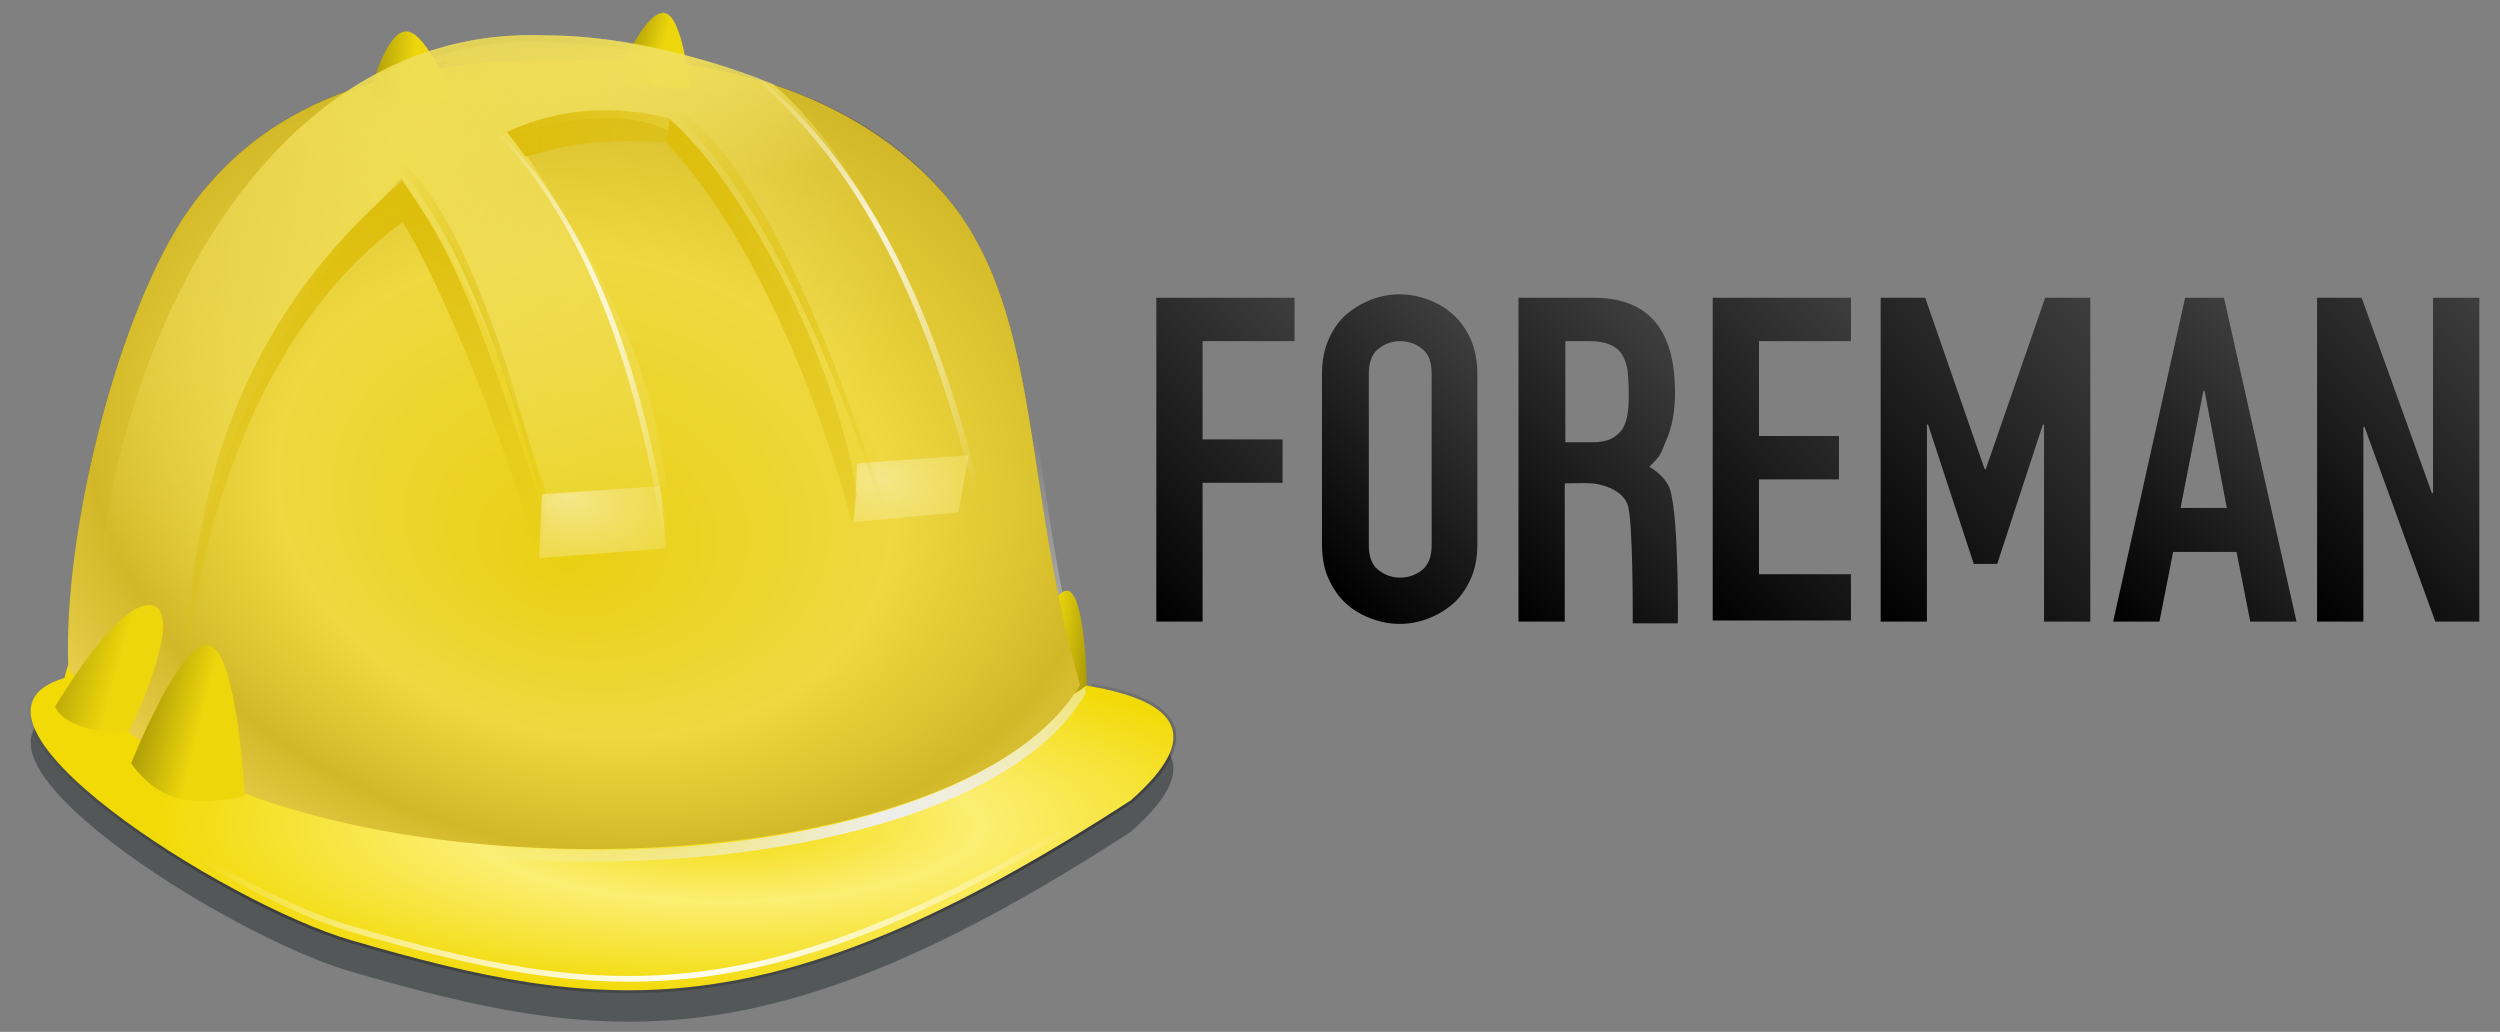 <?xml version="1.0" encoding="UTF-8" standalone="yes"?>
<svg version="1.1" id="Layer_1" xmlns="http://www.w3.org/2000/svg" xmlns:xlink="http://www.w3.org/1999/xlink" x="0px" y="0px" viewBox="-3.32 1.18 437.64 180.64" style="enable-background:new 0 0 432 182;" xml:space="preserve">
  <rect x="-3.32" y="1.18" width="437.64" height="180.64" fill="#808080" stroke="none"/>
  <style type="text/css">
	.st0{opacity:0.536;enable-background:new    ;}
	.st1{fill:#2E3436;}
	.st2{fill:url(#SVGID_1_);}
	.st3{fill:none;stroke:url(#SVGID_2_);stroke-width:2;}
	.st4{fill:url(#SVGID_3_);}
	.st5{fill:url(#SVGID_4_);}
	.st6{opacity:0.3;clip-path:url(#SVGID_6_);fill:url(#SVGID_7_);stroke:#000000;stroke-width:2;enable-background:new    ;}
	.st7{fill:url(#SVGID_8_);}
	.st8{fill:url(#SVGID_9_);}
	.st9{fill:url(#SVGID_10_);}
	.st10{fill:url(#SVGID_11_);}
	.st11{fill:url(#SVGID_12_);}
	.st12{fill:url(#SVGID_13_);}
	.st13{fill:url(#SVGID_14_);}
	.st14{fill:url(#SVGID_15_);}
	.st15{fill:url(#SVGID_16_);}
	.st16{fill:url(#SVGID_17_);}
	.st17{opacity:0.868;fill:url(#SVGID_18_);enable-background:new    ;}
	.st18{opacity:0.868;fill:url(#SVGID_19_);enable-background:new    ;}
	.st19{opacity:0.71;enable-background:new    ;}
	.st20{fill:url(#SVGID_20_);}
	.st21{fill:url(#SVGID_21_);}
	.st22{fill:url(#SVGID_22_);}
	.st23{fill:url(#SVGID_23_);}
	.st24{fill:url(#SVGID_24_);}
	.st25{fill:url(#SVGID_25_);}
	.st26{fill:none;stroke:url(#SVGID_26_);}
	.st27{fill:url(#SVGID_27_);}
	.st28{fill:none;stroke:url(#SVGID_28_);}
	.st29{fill:none;stroke:url(#SVGID_29_);}
	.st30{fill:url(#SVGID_30_);}
	.st31{fill:url(#SVGID_31_);}
	.st32{fill:url(#SVGID_32_);}
	.st33{fill:url(#SVGID_33_);}
	.st34{fill:url(#SVGID_34_);}
	.st35{fill:url(#SVGID_35_);}
	.st36{fill:url(#SVGID_36_);}
</style>
  <g transform="translate(-20.053 -61.124)">
    <g class="st0">
      <path class="st1" d="M28,186.5c-23.3,6.9,28.4,39.6,50.2,45.9c44.4,12.9,73.4,16.5,136.5-24.5c25.6-22.5-18.5-23.9-76.4-20.2&#xA;&#x9;&#x9;&#x9;C40,182.7,32.7,168,28,186.5L28,186.5z"/>
    </g>
    <g>
      <g>
        <g>
          <defs>
            <path id="SVGID_5_" d="M110.2,68.6C98.5,68.6,88,72,79,77.7l0,0C66,82,56.8,89.3,49.8,99c-12.2,17.3-22.2,56.6-21.1,80.3&#xA;&#x9;&#x9;&#x9;&#x9;&#x9;&#x9;c26.7,42.1,154.4,41.3,177.1,2.9c-9.9-34.7-6.8-64.1-22.3-84.1c-8.3-10.8-20.5-17.9-33.7-21.7h-0.2c-6.2-2.3-21.4-7.6-37-7.6&#xA;&#x9;&#x9;&#x9;&#x9;&#x9;&#x9;C111.8,68.6,111,68.6,110.2,68.6L110.2,68.6z M137.8,73.7c0.5,0,0.8,0.2,1.2,0.2C138.7,73.9,138.3,73.7,137.8,73.7z M95,74&#xA;&#x9;&#x9;&#x9;&#x9;&#x9;&#x9;c-0.9,0.2-1.8,0.3-2.6,0.5C93.3,74.3,94.1,74.2,95,74z"/>
          </defs>
          <clipPath id="SVGID_6_">
            <use xlink:href="#SVGID_5_" style="overflow:visible;"/>
          </clipPath>
          <radialGradient id="SVGID_7_" cx="223.589" cy="98.19" r="88.6" fx="221.958" fy="72.386" gradientTransform="matrix(1.305 0.249 0.192 -1.007 -187.72 178.4)" gradientUnits="userSpaceOnUse">
            <stop offset="0" style="stop-color:#E9D012"/>
            <stop offset="0.46" style="stop-color:#EFD840"/>
            <stop offset="0.766" style="stop-color:#D2B828"/>
            <stop offset="1" style="stop-color:#EACF4E"/>
          </radialGradient>
          <path class="st6" d="M110.2,68.6C98.5,68.6,88,72,79,77.7l0,0C66,82,56.8,89.3,49.8,99c-12.2,17.3-22.2,56.6-21.1,80.3&#xA;&#x9;&#x9;&#x9;&#x9;&#x9;c26.7,42.1,154.4,41.3,177.1,2.9c-9.9-34.7-6.8-64.1-22.3-84.1c-8.3-10.8-20.5-17.9-33.7-21.7h-0.2c-6.2-2.3-21.4-7.6-37-7.6&#xA;&#x9;&#x9;&#x9;&#x9;&#x9;C111.8,68.6,111,68.6,110.2,68.6L110.2,68.6z M137.8,73.7c0.5,0,0.8,0.2,1.2,0.2C138.7,73.9,138.3,73.7,137.8,73.7z M95,74&#xA;&#x9;&#x9;&#x9;&#x9;&#x9;c-0.9,0.2-1.8,0.3-2.6,0.5C93.3,74.3,94.1,74.2,95,74z"/>
        </g>
      </g>
    </g>
    <g class="st19">
      <radialGradient id="SVGID_20_" cx="392.025" cy="420.51" r="11.004" gradientTransform="matrix(-2.043 -0.531 0.267 -1.377 788.826 898.126)" gradientUnits="userSpaceOnUse">
        <stop offset="0" style="stop-color:#FFFFFF"/>
        <stop offset="1" style="stop-color:#FFFFFF;stop-opacity:0"/>
      </radialGradient>
      <path class="st20" d="M101.6,91.9c14.9,3.9,25.6,13.9,24,22.3c-1.4,7.2-11.7,11.1-24,9.6C97.1,107,89.9,96.2,83,91.1&#xA;&#x9;&#x9;&#x9;C88.2,89.9,94.8,90,101.6,91.9L101.6,91.9z"/>
    </g>
    <g class="st19">
      <radialGradient id="SVGID_21_" cx="404.036" cy="428.291" r="11.004" gradientTransform="matrix(-2.102 -0.194 4.140177e-02 -1.402 983.224 780.063)" gradientUnits="userSpaceOnUse">
        <stop offset="0" style="stop-color:#FFFFFF"/>
        <stop offset="1" style="stop-color:#FFFFFF;stop-opacity:0"/>
      </radialGradient>
      <path class="st21" d="M149.8,82.2c15.3,1.4,27.6,9.6,27.3,18.2c-0.2,7.4-9.7,12.8-22.2,13.3c-7.2-15.9-16-25.4-23.7-29.1&#xA;&#x9;&#x9;&#x9;C136.3,82.3,142.8,81.4,149.8,82.2L149.8,82.2z"/>
    </g>
    <g>
      <radialGradient id="SVGID_22_" cx="235.682" cy="290.995" r="5.303" gradientTransform="matrix(-3.079 -6.574038e-06 -2.349250e-05 -6.22 913.894 1931.606)" gradientUnits="userSpaceOnUse">
        <stop offset="0" style="stop-color:#F9F1B8"/>
        <stop offset="1" style="stop-color:#F9F1B8;stop-opacity:0"/>
      </radialGradient>
      <path class="st22" d="M167.4,85.9c22.8,17.4,26.7,51.5,32.7,83.8C190.7,139.2,182.4,107.1,167.4,85.9L167.4,85.9z"/>
    </g>
    <g transform="translate(0,-40)">
      <radialGradient id="SVGID_28_" cx="147.859" cy="-90.022" r="100.527" gradientTransform="matrix(1.385 -0.209 -6.498200e-02 -0.431 -163.183 256.663)" gradientUnits="userSpaceOnUse">
        <stop offset="0" style="stop-color:#000000;stop-opacity:0.33"/>
        <stop offset="1" style="stop-color:#000000;stop-opacity:0"/>
      </radialGradient>
      <radialGradient id="SVGID_29_" cx="259.118" cy="-115.985" r="100.523" gradientTransform="matrix(1.385 -0.209 -6.498200e-02 -0.431 -163.183 256.663)" gradientUnits="userSpaceOnUse">
        <stop offset="0" style="stop-color:#000000;stop-opacity:0.33"/>
        <stop offset="1" style="stop-color:#000000;stop-opacity:0"/>
      </radialGradient>
      <path class="st28" d="M28,221c-23.3,6.9,28.4,39.6,50.2,45.9c44.4,12.9,73.4,16.5,136.5-24.5c12.8-11.2,8.2-17.3-6.9-19.9"/>
      <path class="st29" d="M28,221c-23.3,6.9,28.4,39.6,50.2,45.9c44.4,12.9,73.4,16.5,136.5-24.5c12.8-11.2,8.2-17.3-6.9-19.9"/>
    </g>
    <radialGradient id="SVGID_1_" cx="203.737" cy="-256.561" r="100.517" gradientTransform="matrix(1 0 0 -0.3 -60.159 129.72)" gradientUnits="userSpaceOnUse">
      <stop offset="0" style="stop-color:#F2DA06"/>
      <stop offset="0.445" style="stop-color:#FCEE72"/>
      <stop offset="1" style="stop-color:#F2DA06"/>
    </radialGradient>
    <radialGradient id="SVGID_2_" cx="166.576" cy="49.916" r="89.122" gradientTransform="matrix(0.768 -0.318 -0.299 -0.722 60.572 294.064)" gradientUnits="userSpaceOnUse">
      <stop offset="0" style="stop-color:#EEEEEC"/>
      <stop offset="1" style="stop-color:#EEEEEC;stop-opacity:0"/>
    </radialGradient>
    <radialGradient id="SVGID_4_" cx="223.589" cy="98.19" r="88.6" fx="221.958" fy="72.386" gradientTransform="matrix(1.305 0.249 0.192 -1.007 -187.72 178.4)" gradientUnits="userSpaceOnUse">
      <stop offset="0" style="stop-color:#E9D012"/>
      <stop offset="0.46" style="stop-color:#EFD840"/>
      <stop offset="0.766" style="stop-color:#D2B828"/>
      <stop offset="1" style="stop-color:#EACF4E"/>
    </radialGradient>
    <radialGradient id="SVGID_8_" cx="337.169" cy="481.191" r="8.015" gradientTransform="matrix(-5.136 -1.376 1.246 -3.216 1248.463 2160.931)" gradientUnits="userSpaceOnUse">
      <stop offset="0" style="stop-color:#F5E789"/>
      <stop offset="1" style="stop-color:#EED73F;stop-opacity:0"/>
    </radialGradient>
    <radialGradient id="SVGID_9_" cx="337.648" cy="479.935" r="8.015" gradientTransform="matrix(-5.136 -1.376 1.246 -3.216 1306.843 2154.211)" gradientUnits="userSpaceOnUse">
      <stop offset="0" style="stop-color:#F5E789"/>
      <stop offset="1" style="stop-color:#EED73F;stop-opacity:0"/>
    </radialGradient>
    <radialGradient id="SVGID_12_" cx="306.719" cy="761.57" r="76.909" gradientTransform="matrix(-1.103 5.104200e-02 1.294400e-02 0.28 458.219 -156.169)" gradientUnits="userSpaceOnUse">
      <stop offset="0" style="stop-color:#EFDD52"/>
      <stop offset="1" style="stop-color:#F2E26D;stop-opacity:0"/>
    </radialGradient>
    <radialGradient id="SVGID_13_" cx="382.898" cy="279.006" r="76.909" gradientTransform="matrix(-0.586 0.974 1.019 0.613 27.559 -454.031)" gradientUnits="userSpaceOnUse">
      <stop offset="0" style="stop-color:#EFDD52"/>
      <stop offset="1" style="stop-color:#F2E26D;stop-opacity:0"/>
    </radialGradient>
    <radialGradient id="SVGID_18_" cx="277.508" cy="312.859" r="8.721" gradientTransform="matrix(-3.026 0 0 -6.443 1008.787 2123.452)" gradientUnits="userSpaceOnUse">
      <stop offset="0" style="stop-color:#FFFFFF"/>
      <stop offset="1" style="stop-color:#FFFFFF;stop-opacity:0"/>
    </radialGradient>
    <radialGradient id="SVGID_19_" cx="278.228" cy="310.922" r="8.721" gradientTransform="matrix(-2.619 -0.169 0.395 -6.105 725.716 2062.66)" gradientUnits="userSpaceOnUse">
      <stop offset="0" style="stop-color:#FFFFFF"/>
      <stop offset="1" style="stop-color:#FFFFFF;stop-opacity:0"/>
    </radialGradient>
    <radialGradient id="SVGID_23_" cx="413.918" cy="513.664" r="9.907" gradientTransform="matrix(-1.297 4.854400e-02 -0.658 -4.657 973.335 2502.995)" gradientUnits="userSpaceOnUse">
      <stop offset="0" style="stop-color:#DDBE0C"/>
      <stop offset="1" style="stop-color:#DDBE0C;stop-opacity:0"/>
    </radialGradient>
    <radialGradient id="SVGID_24_" cx="406.169" cy="517.312" r="9.902" gradientTransform="matrix(-1.558 0.133 -1.097 -5.149 1353.003 2735.947)" gradientUnits="userSpaceOnUse">
      <stop offset="0" style="stop-color:#DDBE0C"/>
      <stop offset="1" style="stop-color:#DDBE0C;stop-opacity:0"/>
    </radialGradient>
    <radialGradient id="SVGID_26_" cx="195.567" cy="-304.949" r="100.518" gradientTransform="matrix(1 0 0 -0.322 -60.159 132.641)" gradientUnits="userSpaceOnUse">
      <stop offset="0" style="stop-color:#FFFFFF"/>
      <stop offset="1" style="stop-color:#FFFFFF;stop-opacity:0"/>
    </radialGradient>
    <path class="st2" d="M28,181c-23.3,6.9,28.4,39.6,50.2,45.9c44.4,12.9,73.4,16.5,136.5-24.5c25.6-22.5-18.5-23.9-76.4-20.2&#xA;&#x9;&#x9;C40,177,32.7,162.5,28,181L28,181z"/>
    <path class="st3" d="M119.8,74c-36.8-0.8-57.2,8.3-70,26.2c-12.2,17.3-22.2,56.6-21.1,80.3c26.7,42.1,154.4,41.3,177.1,2.9&#xA;&#x9;&#x9;c-9.9-34.7-6.8-64.1-22.3-84.1C168.8,80.8,143.1,72.9,119.8,74L119.8,74z"/>
    <path class="st4" d="M203.5,165.7c3.2,0,3.5,16.5,3.5,16.5s-2.6,2.5-5.9,2.6c-3.2,0.2-7.1-2.3-7.1-2.3S200.2,165.7,203.5,165.7&#xA;&#x9;&#x9;L203.5,165.7z"/>
    <path class="st5" d="M119.8,72.8C83,72,62.6,81.1,49.8,99c-12.2,17.3-22.2,56.6-21.1,80.3c26.7,42.1,154.4,41.3,177.1,2.9&#xA;&#x9;&#x9;c-9.9-34.7-6.8-64.1-22.3-84.1C168.8,79.6,143.1,71.7,119.8,72.8L119.8,72.8z"/>
    <path class="st7" d="M111.6,148.8l-0.5,11.2l22.3-1.7l-1.1-10.9L111.6,148.8z"/>
    <path class="st8" d="M166.8,143.4l-0.6,10.3l18.3-1.7l1.8-10L166.8,143.4z"/>
    <path class="st9" d="M88,67.8c-3.7-0.3-6.5,10.8-6.5,10.8s2.6,1.8,6.2,2.2c3.7,0.3,8.3-1.1,8.3-1.1S91.7,68.2,88,67.8L88,67.8z"/>
    <path class="st10" d="M133.2,64.6c-3.1-0.9-7.7,9.4-7.7,9.4s1.8,2.3,4.8,3.2c3.1,0.9,7.2,0.5,7.2,0.5S136.3,65.4,133.2,64.6&#xA;&#x9;&#x9;L133.2,64.6z"/>
    <path class="st11" d="M112.4,148.9l21-1.4c-2.6-23.9-13.6-41.5-27-61.9c6.2-1.4,18.6-5.2,28.2,0c15.4,19.1,24.5,35.3,31,57.9&#xA;&#x9;&#x9;l21.3-1.4c-11.9-27.9-15.4-47.5-34.7-65c0,0-19.9-8.6-39.9-8.6c-48.5-2-75.8,53.3-78.6,99.7c-0.9,26-2.2,23.9,7.7,30&#xA;&#x9;&#x9;c8,4.9,6.9-1.7,6.9-1.7c-4-50.4,25.4-89.8,38.7-102.9C99,110.2,106.8,130.7,112.4,148.9L112.4,148.9z"/>
    <path class="st12" d="M112.4,148.9l21-1.4c-2.6-23.9-13.6-41.5-27-61.9c6.2-1.4,18.6-5.2,28.2,0c15.4,19.1,24.5,35.3,31,57.9&#xA;&#x9;&#x9;l21.3-1.4c-11.9-27.9-15.4-47.5-34.7-65c0,0-19.9-8.6-39.9-8.6c-48.5-2-75.8,53.3-78.6,99.7c-0.9,26-2.2,23.9,7.7,30&#xA;&#x9;&#x9;c8,4.9,6.9-1.7,6.9-1.7c-4-50.4,25.4-89.8,38.7-102.9C99,110.2,106.8,130.7,112.4,148.9L112.4,148.9z"/>
    <path class="st13" d="M87.3,93.9v7.2c-33,24.2-38.2,73.7-38.1,83.8C49.7,160.3,52.3,123.5,87.3,93.9L87.3,93.9z"/>
    <path class="st14" d="M133.4,87.3c18.2,19.3,29.6,54.6,32.5,66.9l0.8-5.4c-3.5-24.2-20.6-55.2-32.7-65.6L133.4,87.3z"/>
    <path class="st15" d="M87,101c1.5,1.2,15.1,27.6,24,59.6l1.2-7.7c-13.3-40.8-17-47.3-25.1-59L87,101z"/>
    <path class="st16" d="M105.5,85.4c9.2-4.3,19.1-4.8,28.7-2.3v4.2c-19.4-1.5-25.3,3.4-25.7,2.2C107.8,88.3,106.1,86.3,105.5,85.4&#xA;&#x9;&#x9;L105.5,85.4z"/>
    <path class="st17" d="M194.4,182.8c-6.3-50.7-22.3-94.5-52.7-112.3C175.6,93.6,186.2,137.7,194.4,182.8L194.4,182.8z"/>
    <path class="st18" d="M137.1,189.9c-2.3-48.4-13.6-90.8-38.8-109.4C126.1,104.2,132.7,146.6,137.1,189.9z"/>
    <path class="st23" d="M118.1,176.8c-10.5-47-22-80.9-38.7-91.4c6.9,3.9,20,7.1,36.5,80.1L118.1,176.8L118.1,176.8z"/>
    <path class="st24" d="M179,175.7c-15.7-51.6-31.9-88.9-52.7-99.4c8.5,3.9,24.7,6.6,49.3,87.1L179,175.7L179,175.7z"/>
    <path class="st25" d="M43.5,168.3c-5.9-1.5-17.1,17.7-17.1,17.7c1.1,3.2,8.6,5.2,12.9,4.3C39.4,190.4,49.2,169.9,43.5,168.3&#xA;&#x9;&#x9;L43.5,168.3z"/>
    <path class="st26" d="M28,179c-23.3,6.9,28.4,39.6,50.2,45.9c44.4,12.9,73.4,16.5,136.5-24.5c25.6-22.5-18.5-23.9-76.4-20.2&#xA;&#x9;&#x9;C40,175.1,32.7,160.5,28,179L28,179z"/>
    <path class="st27" d="M53.4,175.3c-4.9-1.5-13.7,20.6-13.7,20.6s2.8,4.5,7.7,6c4.9,1.5,12.2-0.2,12.2-0.2S58.3,176.6,53.4,175.3&#xA;&#x9;&#x9;L53.4,175.3z"/>
    <linearGradient id="SVGID_3_" gradientUnits="userSpaceOnUse" x1="310.032" y1="427.314" x2="313.568" y2="427.314" gradientTransform="matrix(1.796 0.156 0.182 -1.842 -433.477 913.681)">
      <stop offset="0" style="stop-color:#EDD60C"/>
      <stop offset="1" style="stop-color:#AD9C08"/>
    </linearGradient>
    <linearGradient id="SVGID_10_" gradientUnits="userSpaceOnUse" x1="401.955" y1="394.101" x2="405.491" y2="394.101" gradientTransform="matrix(-2.07 -1.735600e-02 7.408700e-02 -1.246 892.088 572.452)">
      <stop offset="0" style="stop-color:#EDD60C"/>
      <stop offset="1" style="stop-color:#AD9C08"/>
    </linearGradient>
    <linearGradient id="SVGID_11_" gradientUnits="userSpaceOnUse" x1="394.216" y1="380.063" x2="397.752" y2="380.063" gradientTransform="matrix(-1.745 -0.383 0.318 -1.207 699.788 680.78)">
      <stop offset="0" style="stop-color:#EDD60C"/>
      <stop offset="1" style="stop-color:#AD9C08"/>
    </linearGradient>
    <linearGradient id="SVGID_14_" gradientUnits="userSpaceOnUse" x1="141.725" y1="150.062" x2="101.876" y2="50.069" gradientTransform="matrix(1 0 0 -1 -60.159 245.124)">
      <stop offset="0" style="stop-color:#DDBE0C"/>
      <stop offset="1" style="stop-color:#DDBE0C;stop-opacity:0"/>
    </linearGradient>
    <linearGradient id="SVGID_15_" gradientUnits="userSpaceOnUse" x1="197.633" y1="160.561" x2="239.322" y2="62.9" gradientTransform="matrix(1 0 0 -1 -60.159 245.124)">
      <stop offset="0" style="stop-color:#DDBE0C"/>
      <stop offset="1" style="stop-color:#DDBE0C;stop-opacity:0"/>
    </linearGradient>
    <linearGradient id="SVGID_16_" gradientUnits="userSpaceOnUse" x1="150.172" y1="144.792" x2="172.987" y2="85.461" gradientTransform="matrix(1 0 0 -1 -60.159 245.124)">
      <stop offset="0" style="stop-color:#DDBE0C"/>
      <stop offset="1" style="stop-color:#DDBE0C;stop-opacity:0"/>
    </linearGradient>
    <linearGradient id="SVGID_17_" gradientUnits="userSpaceOnUse" x1="165.621" y1="159.689" x2="222.96" y2="158.689" gradientTransform="matrix(1 0 0 -1 -60.159 245.124)">
      <stop offset="0" style="stop-color:#DDBE0C"/>
      <stop offset="1" style="stop-color:#DDBE0C;stop-opacity:0"/>
    </linearGradient>
    <linearGradient id="SVGID_25_" gradientUnits="userSpaceOnUse" x1="375.973" y1="450.17" x2="379.508" y2="450.17" gradientTransform="matrix(-3.366 -0.608 0.757 -2.705 962.24 1625.413)">
      <stop offset="0" style="stop-color:#EDD60C"/>
      <stop offset="1" style="stop-color:#AD9C08"/>
    </linearGradient>
    <linearGradient id="SVGID_27_" gradientUnits="userSpaceOnUse" x1="380.182" y1="445.938" x2="383.717" y2="445.938" gradientTransform="matrix(-2.876 -0.574 0.646 -2.553 857.188 1545.71)">
      <stop offset="0" style="stop-color:#EDD60C"/>
      <stop offset="1" style="stop-color:#AD9C08"/>
    </linearGradient>
  </g>
  <g>
    <linearGradient id="SVGID_30_" gradientUnits="userSpaceOnUse" x1="227.449" y1="57.371" x2="186.989" y2="97.832">
      <stop offset="0" style="stop-color:#3E3E3E"/>
      <stop offset="1" style="stop-color:#000000"/>
    </linearGradient>
    <linearGradient id="SVGID_31_" gradientUnits="userSpaceOnUse" x1="259.086" y1="64.284" x2="224.405" y2="98.965">
      <stop offset="0" style="stop-color:#3E3E3E"/>
      <stop offset="1" style="stop-color:#000000"/>
    </linearGradient>
    <linearGradient id="SVGID_32_" gradientUnits="userSpaceOnUse" x1="293.597" y1="64.637" x2="255.395" y2="102.84">
      <stop offset="0" style="stop-color:#3E3E3E"/>
      <stop offset="1" style="stop-color:#000000"/>
    </linearGradient>
    <linearGradient id="SVGID_33_" gradientUnits="userSpaceOnUse" x1="328.798" y1="61.393" x2="288.337" y2="101.854">
      <stop offset="0" style="stop-color:#3E3E3E"/>
      <stop offset="1" style="stop-color:#000000"/>
    </linearGradient>
    <linearGradient id="SVGID_34_" gradientUnits="userSpaceOnUse" x1="367.587" y1="58.287" x2="320.913" y2="104.96">
      <stop offset="0" style="stop-color:#3E3E3E"/>
      <stop offset="1" style="stop-color:#000000"/>
    </linearGradient>
    <linearGradient id="SVGID_35_" gradientUnits="userSpaceOnUse" x1="401.635" y1="68.919" x2="363.564" y2="106.991">
      <stop offset="0" style="stop-color:#3E3E3E"/>
      <stop offset="1" style="stop-color:#000000"/>
    </linearGradient>
    <linearGradient id="SVGID_36_" gradientUnits="userSpaceOnUse" x1="437.755" y1="60.358" x2="395.224" y2="102.889">
      <stop offset="0" style="stop-color:#3E3E3E"/>
      <stop offset="1" style="stop-color:#000000"/>
    </linearGradient>
    <path class="st30" d="M199.1,53.3h24.2v7.6h-16.1v17.2h14v7.6h-14V110h-8.1V53.3z"/>
    <path class="st31" d="M228.1,66.6c0-2.3,0.4-4.3,1.2-6.1c0.8-1.8,1.8-3.2,3.1-4.3c1.3-1.1,2.8-2,4.4-2.6c1.6-0.6,3.3-0.9,4.9-0.9&#xA;&#x9;&#x9;c1.6,0,3.3,0.3,4.9,0.9c1.6,0.6,3.1,1.4,4.4,2.6c1.3,1.1,2.3,2.6,3.1,4.3c0.8,1.8,1.2,3.8,1.2,6.1v29.9c0,2.3-0.4,4.4-1.2,6.1&#xA;&#x9;&#x9;c-0.8,1.7-1.8,3.2-3.1,4.3c-1.3,1.1-2.8,2-4.4,2.6c-1.6,0.6-3.3,0.9-4.9,0.9c-1.6,0-3.3-0.3-4.9-0.9c-1.6-0.6-3.1-1.4-4.4-2.6&#xA;&#x9;&#x9;c-1.3-1.1-2.3-2.6-3.1-4.3c-0.8-1.7-1.2-3.8-1.2-6.1V66.6z M236.3,96.6c0,2,0.5,3.4,1.6,4.3c1.1,0.9,2.4,1.4,3.9,1.4&#xA;&#x9;&#x9;c1.5,0,2.8-0.5,3.9-1.4c1.1-0.9,1.6-2.4,1.6-4.3V66.6c0-2-0.5-3.4-1.6-4.3c-1.1-0.9-2.4-1.4-3.9-1.4c-1.5,0-2.8,0.5-3.9,1.4&#xA;&#x9;&#x9;c-1.1,0.9-1.6,2.4-1.6,4.3V96.6z"/>
    <path class="st32" d="M262.5,53.3h13.1c9.6,0,14.3,5.5,14.3,16.6c0,3.3-0.5,6.1-1.6,8.5c-1,2.4-0.7,2.3-2.9,4.5&#xA;&#x9;&#x9;c0,0,2.8,1.5,3.6,3.9c1.6,4.7,1.4,23.5,1.4,23.5l-7.9,0c0,0,0.1-18.1-0.9-20.8c-1-2.6-4.3-3.5-6.1-3.7c-1.2-0.1-4.9,0-4.9,0V110&#xA;&#x9;&#x9;h-8.1V53.3z M270.7,78.6h4.6c1.4,0,2.6-0.2,3.4-0.6c0.8-0.4,1.5-1,2-1.7c0.4-0.7,0.8-1.7,0.9-2.7c0.2-1.1,0.2-2.3,0.2-3.8&#xA;&#x9;&#x9;c0-1.4-0.1-2.7-0.2-3.8c-0.2-1.1-0.5-2-1-2.8c-0.5-0.8-1.2-1.3-2.1-1.7c-0.9-0.4-2.1-0.6-3.6-0.6h-4.2V78.6z"/>
    <path class="st33" d="M296.5,53.3h24.2v7.6h-16.1v16.6h14v7.6h-14v16.6h16.1v8.1h-24.2V53.3z"/>
    <path class="st34" d="M325.9,53.3h7.8l10.4,30h0.2l10.4-30h7.9V110h-8.1V75.5h-0.2l-8,24.4h-4.1l-8-24.4h-0.2V110h-8.1V53.3z"/>
    <path class="st35" d="M379.2,53.3h6.8l12.7,56.7h-8.1l-2.4-12.2h-11.1l-2.4,12.2h-8.1L379.2,53.3z M382.6,69.6h-0.2l-4,20.5h8.1&#xA;&#x9;&#x9;L382.6,69.6z"/>
    <path class="st36" d="M402.3,53.3h7.8l12.3,34.2h0.2V53.3h8.1V110H423l-12.4-34.1h-0.2V110h-8.1V53.3z"/>
  </g>
</svg>